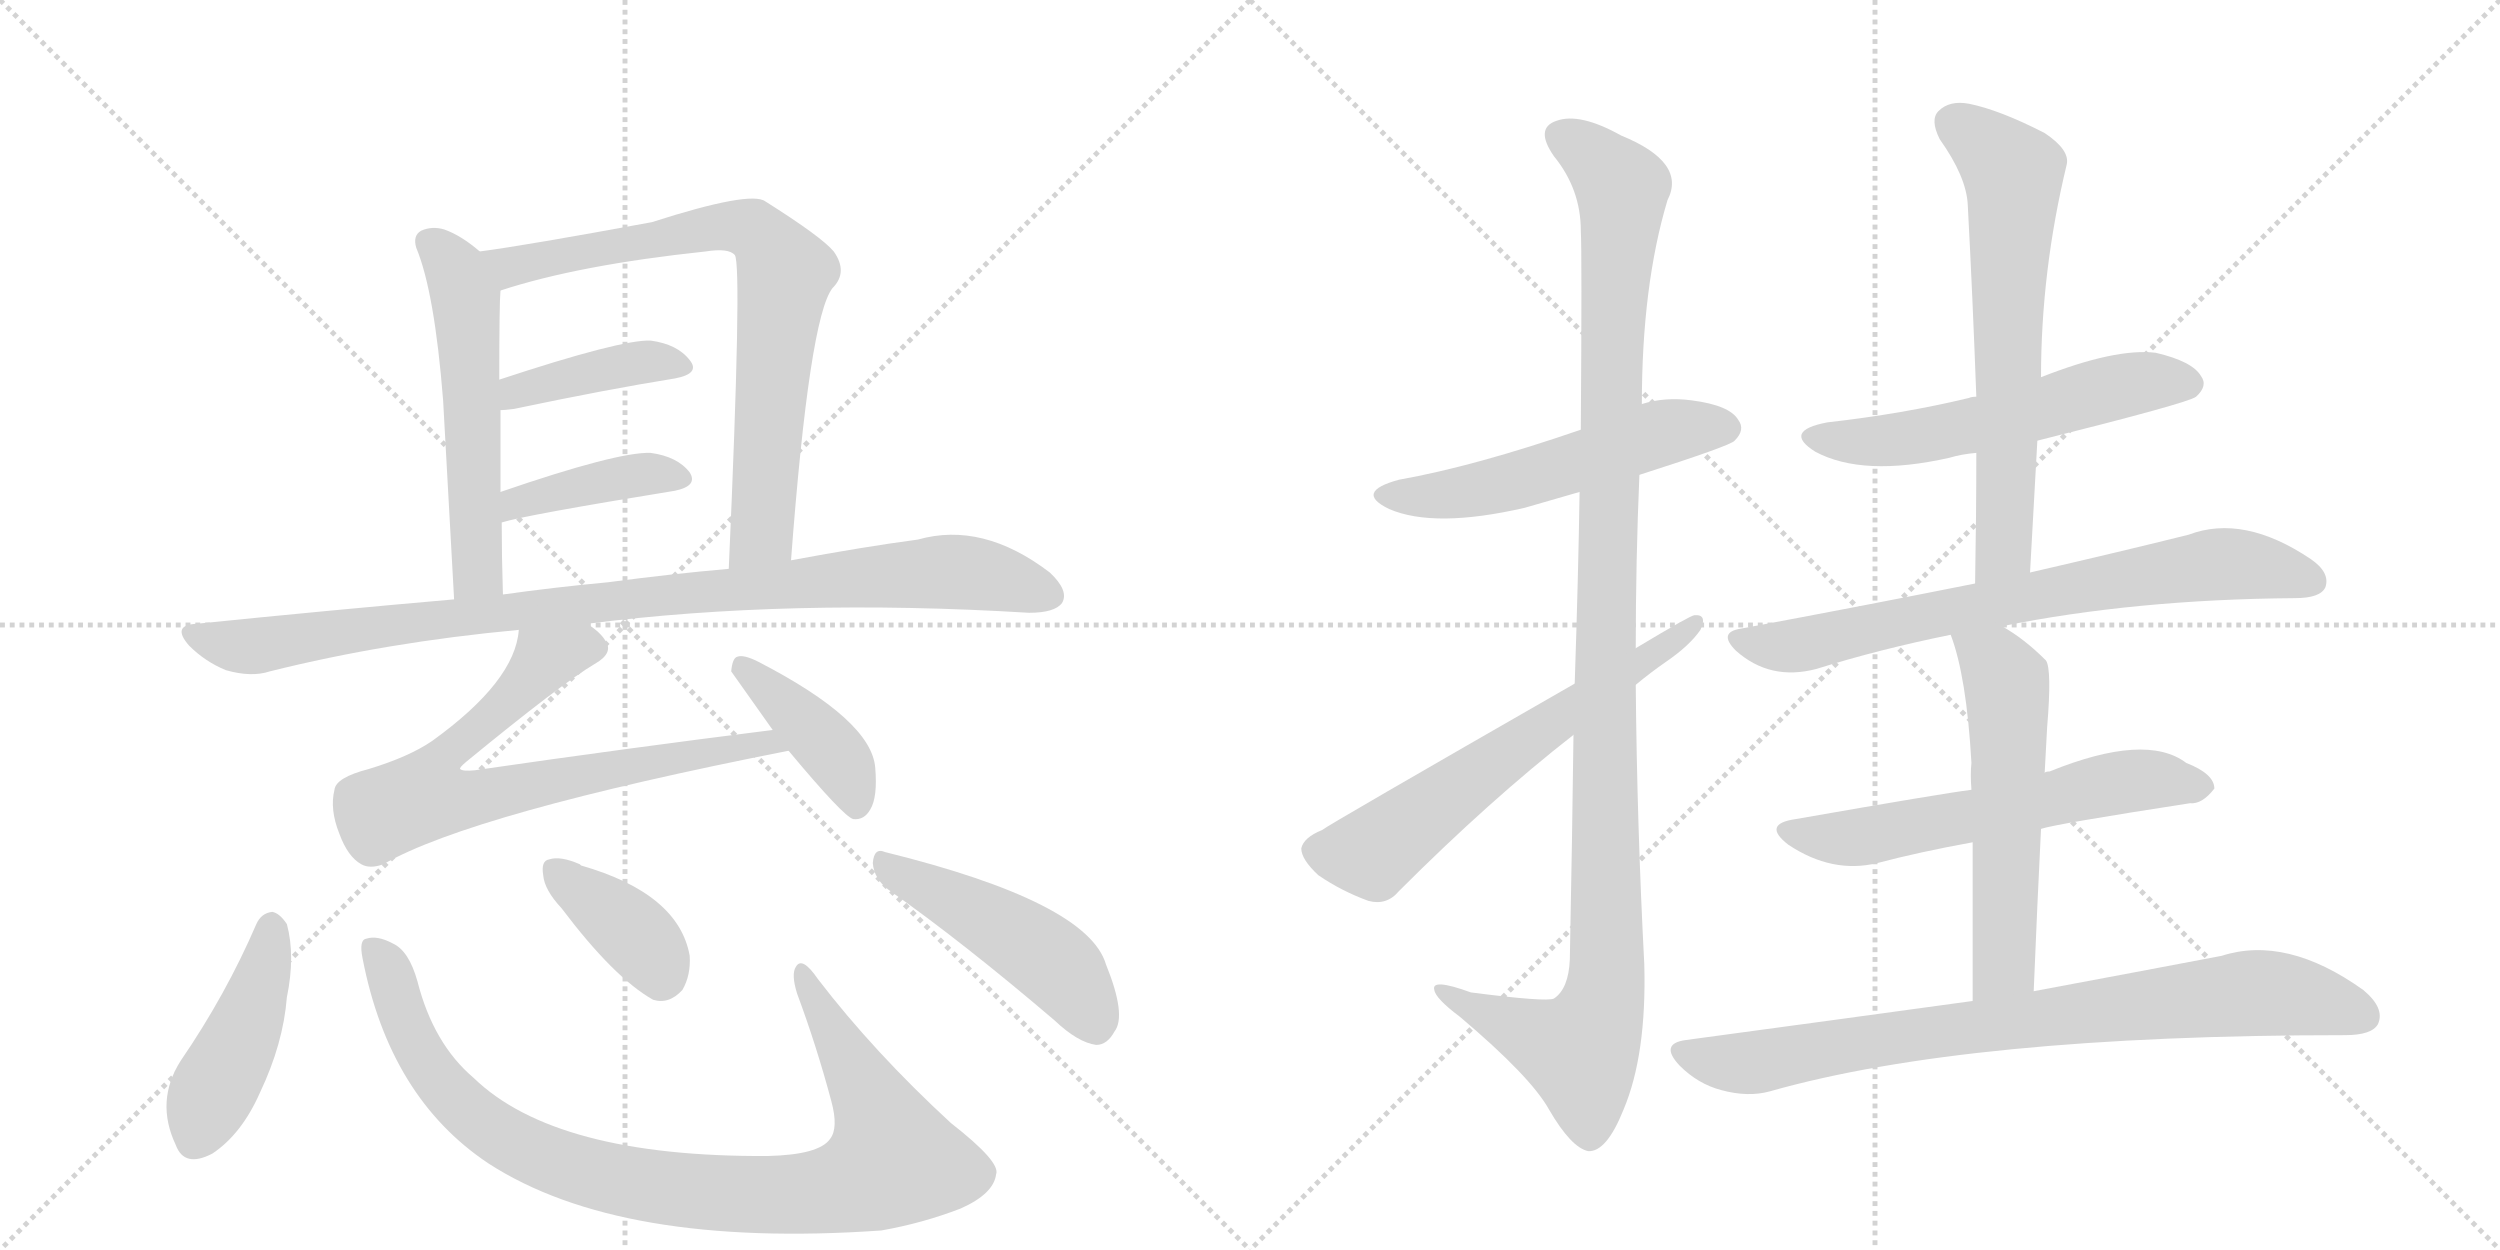 <svg version="1.1" viewBox="0 0 2048 1024" xmlns="http://www.w3.org/2000/svg">
  <g stroke="lightgray" stroke-dasharray="1,1" stroke-width="1" transform="scale(4, 4)">
    <line x1="0" y1="0" x2="256" y2="256"></line>
    <line x1="256" y1="0" x2="0" y2="256"></line>
    <line x1="128" y1="0" x2="128" y2="256"></line>
    <line x1="0" y1="128" x2="256" y2="128"></line>
    <line x1="256" y1="0" x2="512" y2="256"></line>
    <line x1="512" y1="0" x2="256" y2="256"></line>
    <line x1="384" y1="0" x2="384" y2="256"></line>
    <line x1="256" y1="128" x2="512" y2="128"></line>
  </g>
<g transform="scale(1, -1) translate(0, -850)">
   <style type="text/css">
    @keyframes keyframes0 {
      from {
       stroke: black;
       stroke-dashoffset: 554;
       stroke-width: 128;
       }
       64% {
       animation-timing-function: step-end;
       stroke: black;
       stroke-dashoffset: 0;
       stroke-width: 128;
       }
       to {
       stroke: black;
       stroke-width: 1024;
       }
       }
       #make-me-a-hanzi-animation-0 {
         animation: keyframes0 0.701s both;
         animation-delay: 0s;
         animation-timing-function: linear;
       }
    @keyframes keyframes1 {
      from {
       stroke: black;
       stroke-dashoffset: 765;
       stroke-width: 128;
       }
       71% {
       animation-timing-function: step-end;
       stroke: black;
       stroke-dashoffset: 0;
       stroke-width: 128;
       }
       to {
       stroke: black;
       stroke-width: 1024;
       }
       }
       #make-me-a-hanzi-animation-1 {
         animation: keyframes1 0.873s both;
         animation-delay: 0.701s;
         animation-timing-function: linear;
       }
    @keyframes keyframes2 {
      from {
       stroke: black;
       stroke-dashoffset: 406;
       stroke-width: 128;
       }
       57% {
       animation-timing-function: step-end;
       stroke: black;
       stroke-dashoffset: 0;
       stroke-width: 128;
       }
       to {
       stroke: black;
       stroke-width: 1024;
       }
       }
       #make-me-a-hanzi-animation-2 {
         animation: keyframes2 0.58s both;
         animation-delay: 1.573s;
         animation-timing-function: linear;
       }
    @keyframes keyframes3 {
      from {
       stroke: black;
       stroke-dashoffset: 408;
       stroke-width: 128;
       }
       57% {
       animation-timing-function: step-end;
       stroke: black;
       stroke-dashoffset: 0;
       stroke-width: 128;
       }
       to {
       stroke: black;
       stroke-width: 1024;
       }
       }
       #make-me-a-hanzi-animation-3 {
         animation: keyframes3 0.582s both;
         animation-delay: 2.154s;
         animation-timing-function: linear;
       }
    @keyframes keyframes4 {
      from {
       stroke: black;
       stroke-dashoffset: 965;
       stroke-width: 128;
       }
       76% {
       animation-timing-function: step-end;
       stroke: black;
       stroke-dashoffset: 0;
       stroke-width: 128;
       }
       to {
       stroke: black;
       stroke-width: 1024;
       }
       }
       #make-me-a-hanzi-animation-4 {
         animation: keyframes4 1.035s both;
         animation-delay: 2.736s;
         animation-timing-function: linear;
       }
    @keyframes keyframes5 {
      from {
       stroke: black;
       stroke-dashoffset: 744;
       stroke-width: 128;
       }
       71% {
       animation-timing-function: step-end;
       stroke: black;
       stroke-dashoffset: 0;
       stroke-width: 128;
       }
       to {
       stroke: black;
       stroke-width: 1024;
       }
       }
       #make-me-a-hanzi-animation-5 {
         animation: keyframes5 0.855s both;
         animation-delay: 3.771s;
         animation-timing-function: linear;
       }
    @keyframes keyframes6 {
      from {
       stroke: black;
       stroke-dashoffset: 409;
       stroke-width: 128;
       }
       57% {
       animation-timing-function: step-end;
       stroke: black;
       stroke-dashoffset: 0;
       stroke-width: 128;
       }
       to {
       stroke: black;
       stroke-width: 1024;
       }
       }
       #make-me-a-hanzi-animation-6 {
         animation: keyframes6 0.583s both;
         animation-delay: 4.627s;
         animation-timing-function: linear;
       }
    @keyframes keyframes7 {
      from {
       stroke: black;
       stroke-dashoffset: 440;
       stroke-width: 128;
       }
       59% {
       animation-timing-function: step-end;
       stroke: black;
       stroke-dashoffset: 0;
       stroke-width: 128;
       }
       to {
       stroke: black;
       stroke-width: 1024;
       }
       }
       #make-me-a-hanzi-animation-7 {
         animation: keyframes7 0.608s both;
         animation-delay: 5.209s;
         animation-timing-function: linear;
       }
    @keyframes keyframes8 {
      from {
       stroke: black;
       stroke-dashoffset: 952;
       stroke-width: 128;
       }
       76% {
       animation-timing-function: step-end;
       stroke: black;
       stroke-dashoffset: 0;
       stroke-width: 128;
       }
       to {
       stroke: black;
       stroke-width: 1024;
       }
       }
       #make-me-a-hanzi-animation-8 {
         animation: keyframes8 1.025s both;
         animation-delay: 5.818s;
         animation-timing-function: linear;
       }
    @keyframes keyframes9 {
      from {
       stroke: black;
       stroke-dashoffset: 378;
       stroke-width: 128;
       }
       55% {
       animation-timing-function: step-end;
       stroke: black;
       stroke-dashoffset: 0;
       stroke-width: 128;
       }
       to {
       stroke: black;
       stroke-width: 1024;
       }
       }
       #make-me-a-hanzi-animation-9 {
         animation: keyframes9 0.558s both;
         animation-delay: 6.842s;
         animation-timing-function: linear;
       }
    @keyframes keyframes10 {
      from {
       stroke: black;
       stroke-dashoffset: 475;
       stroke-width: 128;
       }
       61% {
       animation-timing-function: step-end;
       stroke: black;
       stroke-dashoffset: 0;
       stroke-width: 128;
       }
       to {
       stroke: black;
       stroke-width: 1024;
       }
       }
       #make-me-a-hanzi-animation-10 {
         animation: keyframes10 0.637s both;
         animation-delay: 7.4s;
         animation-timing-function: linear;
       }
    @keyframes keyframes11 {
      from {
       stroke: black;
       stroke-dashoffset: 539;
       stroke-width: 128;
       }
       64% {
       animation-timing-function: step-end;
       stroke: black;
       stroke-dashoffset: 0;
       stroke-width: 128;
       }
       to {
       stroke: black;
       stroke-width: 1024;
       }
       }
       #make-me-a-hanzi-animation-11 {
         animation: keyframes11 0.689s both;
         animation-delay: 8.036s;
         animation-timing-function: linear;
       }
    @keyframes keyframes12 {
      from {
       stroke: black;
       stroke-dashoffset: 1158;
       stroke-width: 128;
       }
       79% {
       animation-timing-function: step-end;
       stroke: black;
       stroke-dashoffset: 0;
       stroke-width: 128;
       }
       to {
       stroke: black;
       stroke-width: 1024;
       }
       }
       #make-me-a-hanzi-animation-12 {
         animation: keyframes12 1.192s both;
         animation-delay: 8.725s;
         animation-timing-function: linear;
       }
    @keyframes keyframes13 {
      from {
       stroke: black;
       stroke-dashoffset: 626;
       stroke-width: 128;
       }
       67% {
       animation-timing-function: step-end;
       stroke: black;
       stroke-dashoffset: 0;
       stroke-width: 128;
       }
       to {
       stroke: black;
       stroke-width: 1024;
       }
       }
       #make-me-a-hanzi-animation-13 {
         animation: keyframes13 0.759s both;
         animation-delay: 9.917s;
         animation-timing-function: linear;
       }
    @keyframes keyframes14 {
      from {
       stroke: black;
       stroke-dashoffset: 566;
       stroke-width: 128;
       }
       65% {
       animation-timing-function: step-end;
       stroke: black;
       stroke-dashoffset: 0;
       stroke-width: 128;
       }
       to {
       stroke: black;
       stroke-width: 1024;
       }
       }
       #make-me-a-hanzi-animation-14 {
         animation: keyframes14 0.711s both;
         animation-delay: 10.677s;
         animation-timing-function: linear;
       }
    @keyframes keyframes15 {
      from {
       stroke: black;
       stroke-dashoffset: 653;
       stroke-width: 128;
       }
       68% {
       animation-timing-function: step-end;
       stroke: black;
       stroke-dashoffset: 0;
       stroke-width: 128;
       }
       to {
       stroke: black;
       stroke-width: 1024;
       }
       }
       #make-me-a-hanzi-animation-15 {
         animation: keyframes15 0.781s both;
         animation-delay: 11.388s;
         animation-timing-function: linear;
       }
    @keyframes keyframes16 {
      from {
       stroke: black;
       stroke-dashoffset: 734;
       stroke-width: 128;
       }
       70% {
       animation-timing-function: step-end;
       stroke: black;
       stroke-dashoffset: 0;
       stroke-width: 128;
       }
       to {
       stroke: black;
       stroke-width: 1024;
       }
       }
       #make-me-a-hanzi-animation-16 {
         animation: keyframes16 0.847s both;
         animation-delay: 12.169s;
         animation-timing-function: linear;
       }
    @keyframes keyframes17 {
      from {
       stroke: black;
       stroke-dashoffset: 598;
       stroke-width: 128;
       }
       66% {
       animation-timing-function: step-end;
       stroke: black;
       stroke-dashoffset: 0;
       stroke-width: 128;
       }
       to {
       stroke: black;
       stroke-width: 1024;
       }
       }
       #make-me-a-hanzi-animation-17 {
         animation: keyframes17 0.737s both;
         animation-delay: 13.016s;
         animation-timing-function: linear;
       }
    @keyframes keyframes18 {
      from {
       stroke: black;
       stroke-dashoffset: 569;
       stroke-width: 128;
       }
       65% {
       animation-timing-function: step-end;
       stroke: black;
       stroke-dashoffset: 0;
       stroke-width: 128;
       }
       to {
       stroke: black;
       stroke-width: 1024;
       }
       }
       #make-me-a-hanzi-animation-18 {
         animation: keyframes18 0.713s both;
         animation-delay: 13.753s;
         animation-timing-function: linear;
       }
    @keyframes keyframes19 {
      from {
       stroke: black;
       stroke-dashoffset: 820;
       stroke-width: 128;
       }
       73% {
       animation-timing-function: step-end;
       stroke: black;
       stroke-dashoffset: 0;
       stroke-width: 128;
       }
       to {
       stroke: black;
       stroke-width: 1024;
       }
       }
       #make-me-a-hanzi-animation-19 {
         animation: keyframes19 0.917s both;
         animation-delay: 14.466s;
         animation-timing-function: linear;
       }
</style>
<path d="M 393 644 Q 378 657 364 662 Q 354 665 345 661 Q 338 657 341 647 Q 356 611 363 522 L 372 359 C 374 329 413 333 412 363 Q 411 394 411 422 L 410 447 L 410 514 L 409 539 Q 409 602 410 612 C 411 630 411 630 393 644 Z" fill="lightgray"></path> 
<path d="M 648 391 Q 663 590 682 614 Q 695 627 683 644 Q 673 656 627 685 Q 615 694 534 668 Q 431 649 393 644 C 363 640 381 603 410 612 Q 474 633 578 644 Q 597 647 602 641 Q 608 632 597 384 C 596 354 646 361 648 391 Z" fill="lightgray"></path> 
<path d="M 410 514 Q 413 514 421 515 Q 497 531 553 540 Q 574 544 565 555 Q 555 568 533 571 Q 509 572 409 539 C 381 530 380 512 410 514 Z" fill="lightgray"></path> 
<path d="M 411 422 Q 430 428 553 448 Q 572 452 565 463 Q 555 476 533 479 Q 506 480 410 447 C 382 437 382 414 411 422 Z" fill="lightgray"></path> 
<path d="M 481 339 Q 646 360 843 348 Q 864 348 870 356 Q 876 366 860 381 Q 805 423 752 408 Q 707 402 648 391 L 597 384 Q 551 380 498 373 Q 455 369 412 363 L 372 359 Q 269 350 161 339 Q 140 338 155 321 Q 168 308 185 301 Q 206 295 221 300 Q 317 324 425 334 L 481 339 Z" fill="lightgray"></path> 
<path d="M 633 252 Q 513 237 389 219 Q 379 218 377 220 Q 376 221 382 226 Q 460 290 487 306 Q 503 315 496 325 Q 492 332 481 339 C 458 359 431 363 425 334 Q 422 292 354 243 Q 335 230 302 220 Q 275 213 274 203 Q 270 187 278 167 Q 285 148 296 142 Q 303 138 314 142 Q 387 184 646 235 C 675 241 663 256 633 252 Z" fill="lightgray"></path> 
<path d="M 646 235 Q 691 181 699 179 Q 708 178 713 187 Q 719 197 717 221 Q 714 260 621 308 Q 609 314 604 312 Q 600 311 599 300 L 633 252 L 646 235 Z" fill="lightgray"></path> 
<path d="M 210 93 Q 185 35 148 -19 Q 127 -52 144 -88 Q 151 -107 174 -95 Q 198 -79 213 -45 Q 232 -5 235 33 Q 242 67 235 93 Q 229 102 223 103 Q 214 102 210 93 Z" fill="lightgray"></path> 
<path d="M 297 65 Q 319 -49 400 -103 Q 508 -173 722 -158 Q 756 -152 787 -140 Q 814 -128 816 -112 Q 820 -102 779 -70 Q 716 -12 670 48 Q 657 67 652 58 Q 648 52 653 36 Q 669 -7 681 -52 Q 687 -74 680 -83 Q 671 -96 629 -97 Q 455 -98 388 -33 Q 355 -5 342 46 Q 335 71 322 77 Q 309 84 300 81 Q 294 80 297 65 Z" fill="lightgray"></path> 
<path d="M 460 106 Q 503 49 535 31 Q 548 27 559 39 Q 566 51 565 67 Q 556 118 476 141 L 475 142 Q 459 149 450 146 Q 443 145 445 133 Q 446 121 460 106 Z" fill="lightgray"></path> 
<path d="M 728 121 Q 789 78 864 14 Q 883 -4 898 -6 Q 907 -6 913 5 Q 923 18 906 60 Q 891 111 725 152 Q 716 156 715 143 Q 716 130 728 121 Z" fill="lightgray"></path> 
<path d="M 1343 461 Q 1418 485 1421 489 Q 1430 498 1424 506 Q 1417 518 1386 522 Q 1364 525 1345 519 L 1295 498 Q 1208 468 1146 457 Q 1109 447 1138 433 Q 1175 417 1249 434 Q 1270 440 1294 447 L 1343 461 Z" fill="lightgray"></path> 
<path d="M 1289 248 Q 1288 166 1286 64 Q 1285 40 1273 32 Q 1267 29 1205 37 Q 1172 49 1175 39 Q 1176 32 1196 17 Q 1254 -32 1269 -59 Q 1287 -90 1301 -93 Q 1316 -94 1330 -59 Q 1349 -14 1347 60 Q 1341 175 1340 289 L 1340 319 Q 1340 391 1343 461 L 1345 519 Q 1345 616 1366 686 Q 1382 717 1328 739 Q 1294 758 1275 751 Q 1257 745 1273 722 Q 1295 695 1295 661 Q 1296 643 1295 498 L 1294 447 Q 1293 380 1290 290 L 1289 248 Z" fill="lightgray"></path> 
<path d="M 1290 290 Q 1086 173 1083 170 Q 1068 164 1066 155 Q 1066 146 1080 133 Q 1099 120 1121 112 Q 1136 108 1146 120 Q 1221 195 1289 248 L 1340 289 Q 1352 299 1365 308 Q 1384 321 1393 334 Q 1399 347 1388 346 Q 1385 346 1340 319 L 1290 290 Z" fill="lightgray"></path> 
<path d="M 1669 489 Q 1793 520 1799 525 Q 1809 534 1803 542 Q 1796 554 1766 561 Q 1733 565 1672 541 L 1619 525 Q 1615 525 1613 524 Q 1559 511 1497 504 Q 1460 497 1487 480 Q 1526 459 1597 475 Q 1607 478 1619 479 L 1669 489 Z" fill="lightgray"></path> 
<path d="M 1663 381 Q 1666 436 1669 489 L 1672 541 Q 1672 628 1693 715 Q 1696 727 1675 741 Q 1638 760 1613 765 Q 1597 768 1588 759 Q 1581 752 1589 736 Q 1611 705 1612 682 Q 1616 607 1619 525 L 1619 479 Q 1619 428 1618 372 C 1617 342 1661 351 1663 381 Z" fill="lightgray"></path> 
<path d="M 1640 337 Q 1749 359 1880 360 Q 1901 360 1905 369 Q 1909 381 1893 392 Q 1838 429 1793 412 Q 1741 399 1663 381 L 1618 372 Q 1528 354 1426 335 Q 1407 332 1422 317 Q 1450 292 1488 302 Q 1539 318 1598 330 L 1640 337 Z" fill="lightgray"></path> 
<path d="M 1672 171 Q 1684 175 1794 192 Q 1804 191 1814 204 Q 1814 216 1791 225 Q 1758 250 1679 218 Q 1676 218 1675 217 L 1615 203 Q 1591 200 1471 179 Q 1443 175 1465 158 Q 1501 134 1538 143 Q 1572 152 1616 160 L 1672 171 Z" fill="lightgray"></path> 
<path d="M 1666 38 Q 1669 111 1672 171 L 1675 217 Q 1676 236 1677 254 Q 1681 302 1676 309 Q 1658 327 1640 337 C 1614 353 1588 358 1598 330 Q 1611 296 1615 225 Q 1614 216 1615 203 L 1616 160 Q 1616 108 1616 30 C 1616 0 1665 8 1666 38 Z" fill="lightgray"></path> 
<path d="M 1616 30 Q 1507 15 1381 -2 Q 1359 -5 1376 -23 Q 1391 -38 1410 -43 Q 1432 -49 1450 -44 Q 1612 2 1921 2 Q 1943 2 1948 11 Q 1954 24 1936 39 Q 1873 84 1820 67 Q 1757 55 1666 38 L 1616 30 Z" fill="lightgray"></path> 
      <clipPath id="make-me-a-hanzi-clip-0">
      <path d="M 393 644 Q 378 657 364 662 Q 354 665 345 661 Q 338 657 341 647 Q 356 611 363 522 L 372 359 C 374 329 413 333 412 363 Q 411 394 411 422 L 410 447 L 410 514 L 409 539 Q 409 602 410 612 C 411 630 411 630 393 644 Z" fill="lightgray"></path>
      </clipPath>
      <path clip-path="url(#make-me-a-hanzi-clip-0)" d="M 352 651 L 373 629 L 382 601 L 391 385 L 378 367 " fill="none" id="make-me-a-hanzi-animation-0" stroke-dasharray="426 852" stroke-linecap="round"></path>

      <clipPath id="make-me-a-hanzi-clip-1">
      <path d="M 648 391 Q 663 590 682 614 Q 695 627 683 644 Q 673 656 627 685 Q 615 694 534 668 Q 431 649 393 644 C 363 640 381 603 410 612 Q 474 633 578 644 Q 597 647 602 641 Q 608 632 597 384 C 596 354 646 361 648 391 Z" fill="lightgray"></path>
      </clipPath>
      <path clip-path="url(#make-me-a-hanzi-clip-1)" d="M 398 640 L 418 631 L 574 663 L 622 659 L 643 626 L 624 413 L 602 398 " fill="none" id="make-me-a-hanzi-animation-1" stroke-dasharray="637 1274" stroke-linecap="round"></path>

      <clipPath id="make-me-a-hanzi-clip-2">
      <path d="M 410 514 Q 413 514 421 515 Q 497 531 553 540 Q 574 544 565 555 Q 555 568 533 571 Q 509 572 409 539 C 381 530 380 512 410 514 Z" fill="lightgray"></path>
      </clipPath>
      <path clip-path="url(#make-me-a-hanzi-clip-2)" d="M 415 520 L 425 531 L 494 548 L 536 554 L 557 549 " fill="none" id="make-me-a-hanzi-animation-2" stroke-dasharray="278 556" stroke-linecap="round"></path>

      <clipPath id="make-me-a-hanzi-clip-3">
      <path d="M 411 422 Q 430 428 553 448 Q 572 452 565 463 Q 555 476 533 479 Q 506 480 410 447 C 382 437 382 414 411 422 Z" fill="lightgray"></path>
      </clipPath>
      <path clip-path="url(#make-me-a-hanzi-clip-3)" d="M 412 428 L 424 440 L 467 451 L 530 462 L 556 458 " fill="none" id="make-me-a-hanzi-animation-3" stroke-dasharray="280 560" stroke-linecap="round"></path>

      <clipPath id="make-me-a-hanzi-clip-4">
      <path d="M 481 339 Q 646 360 843 348 Q 864 348 870 356 Q 876 366 860 381 Q 805 423 752 408 Q 707 402 648 391 L 597 384 Q 551 380 498 373 Q 455 369 412 363 L 372 359 Q 269 350 161 339 Q 140 338 155 321 Q 168 308 185 301 Q 206 295 221 300 Q 317 324 425 334 L 481 339 Z" fill="lightgray"></path>
      </clipPath>
      <path clip-path="url(#make-me-a-hanzi-clip-4)" d="M 158 330 L 211 321 L 522 361 L 776 382 L 825 375 L 860 362 " fill="none" id="make-me-a-hanzi-animation-4" stroke-dasharray="837 1674" stroke-linecap="round"></path>

      <clipPath id="make-me-a-hanzi-clip-5">
      <path d="M 633 252 Q 513 237 389 219 Q 379 218 377 220 Q 376 221 382 226 Q 460 290 487 306 Q 503 315 496 325 Q 492 332 481 339 C 458 359 431 363 425 334 Q 422 292 354 243 Q 335 230 302 220 Q 275 213 274 203 Q 270 187 278 167 Q 285 148 296 142 Q 303 138 314 142 Q 387 184 646 235 C 675 241 663 256 633 252 Z" fill="lightgray"></path>
      </clipPath>
      <path clip-path="url(#make-me-a-hanzi-clip-5)" d="M 485 319 L 475 321 L 448 311 L 412 270 L 370 238 L 348 197 L 392 196 L 627 242 L 634 233 " fill="none" id="make-me-a-hanzi-animation-5" stroke-dasharray="616 1232" stroke-linecap="round"></path>

      <clipPath id="make-me-a-hanzi-clip-6">
      <path d="M 646 235 Q 691 181 699 179 Q 708 178 713 187 Q 719 197 717 221 Q 714 260 621 308 Q 609 314 604 312 Q 600 311 599 300 L 633 252 L 646 235 Z" fill="lightgray"></path>
      </clipPath>
      <path clip-path="url(#make-me-a-hanzi-clip-6)" d="M 607 304 L 686 229 L 701 188 " fill="none" id="make-me-a-hanzi-animation-6" stroke-dasharray="281 562" stroke-linecap="round"></path>

      <clipPath id="make-me-a-hanzi-clip-7">
      <path d="M 210 93 Q 185 35 148 -19 Q 127 -52 144 -88 Q 151 -107 174 -95 Q 198 -79 213 -45 Q 232 -5 235 33 Q 242 67 235 93 Q 229 102 223 103 Q 214 102 210 93 Z" fill="lightgray"></path>
      </clipPath>
      <path clip-path="url(#make-me-a-hanzi-clip-7)" d="M 223 91 L 209 30 L 161 -82 " fill="none" id="make-me-a-hanzi-animation-7" stroke-dasharray="312 624" stroke-linecap="round"></path>

      <clipPath id="make-me-a-hanzi-clip-8">
      <path d="M 297 65 Q 319 -49 400 -103 Q 508 -173 722 -158 Q 756 -152 787 -140 Q 814 -128 816 -112 Q 820 -102 779 -70 Q 716 -12 670 48 Q 657 67 652 58 Q 648 52 653 36 Q 669 -7 681 -52 Q 687 -74 680 -83 Q 671 -96 629 -97 Q 455 -98 388 -33 Q 355 -5 342 46 Q 335 71 322 77 Q 309 84 300 81 Q 294 80 297 65 Z" fill="lightgray"></path>
      </clipPath>
      <path clip-path="url(#make-me-a-hanzi-clip-8)" d="M 305 73 L 318 56 L 343 -12 L 398 -72 L 473 -108 L 585 -128 L 672 -127 L 709 -116 L 732 -100 L 724 -71 L 657 52 " fill="none" id="make-me-a-hanzi-animation-8" stroke-dasharray="824 1648" stroke-linecap="round"></path>

      <clipPath id="make-me-a-hanzi-clip-9">
      <path d="M 460 106 Q 503 49 535 31 Q 548 27 559 39 Q 566 51 565 67 Q 556 118 476 141 L 475 142 Q 459 149 450 146 Q 443 145 445 133 Q 446 121 460 106 Z" fill="lightgray"></path>
      </clipPath>
      <path clip-path="url(#make-me-a-hanzi-clip-9)" d="M 456 136 L 527 77 L 541 51 " fill="none" id="make-me-a-hanzi-animation-9" stroke-dasharray="250 500" stroke-linecap="round"></path>

      <clipPath id="make-me-a-hanzi-clip-10">
      <path d="M 728 121 Q 789 78 864 14 Q 883 -4 898 -6 Q 907 -6 913 5 Q 923 18 906 60 Q 891 111 725 152 Q 716 156 715 143 Q 716 130 728 121 Z" fill="lightgray"></path>
      </clipPath>
      <path clip-path="url(#make-me-a-hanzi-clip-10)" d="M 727 140 L 857 66 L 881 40 L 897 10 " fill="none" id="make-me-a-hanzi-animation-10" stroke-dasharray="347 694" stroke-linecap="round"></path>

      <clipPath id="make-me-a-hanzi-clip-11">
      <path d="M 1343 461 Q 1418 485 1421 489 Q 1430 498 1424 506 Q 1417 518 1386 522 Q 1364 525 1345 519 L 1295 498 Q 1208 468 1146 457 Q 1109 447 1138 433 Q 1175 417 1249 434 Q 1270 440 1294 447 L 1343 461 Z" fill="lightgray"></path>
      </clipPath>
      <path clip-path="url(#make-me-a-hanzi-clip-11)" d="M 1139 446 L 1159 443 L 1234 453 L 1357 495 L 1414 499 " fill="none" id="make-me-a-hanzi-animation-11" stroke-dasharray="411 822" stroke-linecap="round"></path>

      <clipPath id="make-me-a-hanzi-clip-12">
      <path d="M 1289 248 Q 1288 166 1286 64 Q 1285 40 1273 32 Q 1267 29 1205 37 Q 1172 49 1175 39 Q 1176 32 1196 17 Q 1254 -32 1269 -59 Q 1287 -90 1301 -93 Q 1316 -94 1330 -59 Q 1349 -14 1347 60 Q 1341 175 1340 289 L 1340 319 Q 1340 391 1343 461 L 1345 519 Q 1345 616 1366 686 Q 1382 717 1328 739 Q 1294 758 1275 751 Q 1257 745 1273 722 Q 1295 695 1295 661 Q 1296 643 1295 498 L 1294 447 Q 1293 380 1290 290 L 1289 248 Z" fill="lightgray"></path>
      </clipPath>
      <path clip-path="url(#make-me-a-hanzi-clip-12)" d="M 1281 736 L 1298 728 L 1329 696 L 1315 349 L 1316 51 L 1311 19 L 1294 -11 L 1232 12 L 1194 30 L 1192 37 L 1181 37 " fill="none" id="make-me-a-hanzi-animation-12" stroke-dasharray="1030 2060" stroke-linecap="round"></path>

      <clipPath id="make-me-a-hanzi-clip-13">
      <path d="M 1290 290 Q 1086 173 1083 170 Q 1068 164 1066 155 Q 1066 146 1080 133 Q 1099 120 1121 112 Q 1136 108 1146 120 Q 1221 195 1289 248 L 1340 289 Q 1352 299 1365 308 Q 1384 321 1393 334 Q 1399 347 1388 346 Q 1385 346 1340 319 L 1290 290 Z" fill="lightgray"></path>
      </clipPath>
      <path clip-path="url(#make-me-a-hanzi-clip-13)" d="M 1078 153 L 1126 152 L 1238 237 L 1388 339 " fill="none" id="make-me-a-hanzi-animation-13" stroke-dasharray="498 996" stroke-linecap="round"></path>

      <clipPath id="make-me-a-hanzi-clip-14">
      <path d="M 1669 489 Q 1793 520 1799 525 Q 1809 534 1803 542 Q 1796 554 1766 561 Q 1733 565 1672 541 L 1619 525 Q 1615 525 1613 524 Q 1559 511 1497 504 Q 1460 497 1487 480 Q 1526 459 1597 475 Q 1607 478 1619 479 L 1669 489 Z" fill="lightgray"></path>
      </clipPath>
      <path clip-path="url(#make-me-a-hanzi-clip-14)" d="M 1489 493 L 1510 488 L 1566 491 L 1731 533 L 1793 535 " fill="none" id="make-me-a-hanzi-animation-14" stroke-dasharray="438 876" stroke-linecap="round"></path>

      <clipPath id="make-me-a-hanzi-clip-15">
      <path d="M 1663 381 Q 1666 436 1669 489 L 1672 541 Q 1672 628 1693 715 Q 1696 727 1675 741 Q 1638 760 1613 765 Q 1597 768 1588 759 Q 1581 752 1589 736 Q 1611 705 1612 682 Q 1616 607 1619 525 L 1619 479 Q 1619 428 1618 372 C 1617 342 1661 351 1663 381 Z" fill="lightgray"></path>
      </clipPath>
      <path clip-path="url(#make-me-a-hanzi-clip-15)" d="M 1600 749 L 1640 719 L 1650 699 L 1642 406 L 1624 380 " fill="none" id="make-me-a-hanzi-animation-15" stroke-dasharray="525 1050" stroke-linecap="round"></path>

      <clipPath id="make-me-a-hanzi-clip-16">
      <path d="M 1640 337 Q 1749 359 1880 360 Q 1901 360 1905 369 Q 1909 381 1893 392 Q 1838 429 1793 412 Q 1741 399 1663 381 L 1618 372 Q 1528 354 1426 335 Q 1407 332 1422 317 Q 1450 292 1488 302 Q 1539 318 1598 330 L 1640 337 Z" fill="lightgray"></path>
      </clipPath>
      <path clip-path="url(#make-me-a-hanzi-clip-16)" d="M 1424 326 L 1477 322 L 1676 365 L 1816 388 L 1847 387 L 1894 374 " fill="none" id="make-me-a-hanzi-animation-16" stroke-dasharray="606 1212" stroke-linecap="round"></path>

      <clipPath id="make-me-a-hanzi-clip-17">
      <path d="M 1672 171 Q 1684 175 1794 192 Q 1804 191 1814 204 Q 1814 216 1791 225 Q 1758 250 1679 218 Q 1676 218 1675 217 L 1615 203 Q 1591 200 1471 179 Q 1443 175 1465 158 Q 1501 134 1538 143 Q 1572 152 1616 160 L 1672 171 Z" fill="lightgray"></path>
      </clipPath>
      <path clip-path="url(#make-me-a-hanzi-clip-17)" d="M 1466 169 L 1516 163 L 1742 210 L 1803 206 " fill="none" id="make-me-a-hanzi-animation-17" stroke-dasharray="470 940" stroke-linecap="round"></path>

      <clipPath id="make-me-a-hanzi-clip-18">
      <path d="M 1666 38 Q 1669 111 1672 171 L 1675 217 Q 1676 236 1677 254 Q 1681 302 1676 309 Q 1658 327 1640 337 C 1614 353 1588 358 1598 330 Q 1611 296 1615 225 Q 1614 216 1615 203 L 1616 160 Q 1616 108 1616 30 C 1616 0 1665 8 1666 38 Z" fill="lightgray"></path>
      </clipPath>
      <path clip-path="url(#make-me-a-hanzi-clip-18)" d="M 1606 327 L 1639 300 L 1646 267 L 1642 60 L 1621 39 " fill="none" id="make-me-a-hanzi-animation-18" stroke-dasharray="441 882" stroke-linecap="round"></path>

      <clipPath id="make-me-a-hanzi-clip-19">
      <path d="M 1616 30 Q 1507 15 1381 -2 Q 1359 -5 1376 -23 Q 1391 -38 1410 -43 Q 1432 -49 1450 -44 Q 1612 2 1921 2 Q 1943 2 1948 11 Q 1954 24 1936 39 Q 1873 84 1820 67 Q 1757 55 1666 38 L 1616 30 Z" fill="lightgray"></path>
      </clipPath>
      <path clip-path="url(#make-me-a-hanzi-clip-19)" d="M 1379 -13 L 1432 -21 L 1679 18 L 1844 36 L 1886 33 L 1936 18 " fill="none" id="make-me-a-hanzi-animation-19" stroke-dasharray="692 1384" stroke-linecap="round"></path>

</g>
</svg>
